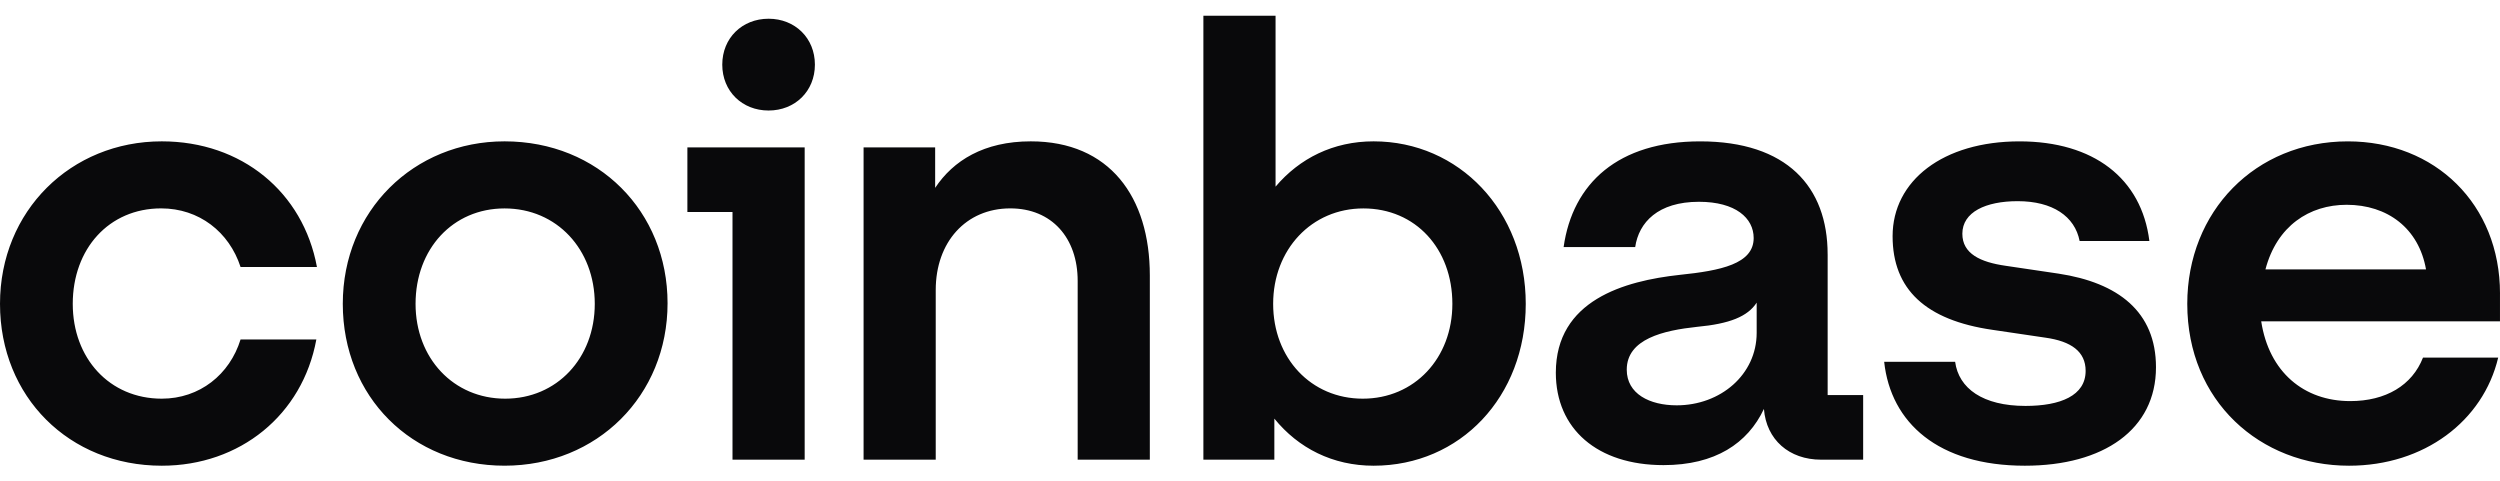 <svg width="130" height="25" viewBox="0 0 130 25" fill="none" xmlns="http://www.w3.org/2000/svg">
<g clip-path="url(#clip0_1225_754)">
<path d="M26.237 7.35C21.515 7.35 17.825 10.963 17.825 15.799C17.825 20.634 21.422 24.216 26.237 24.216C31.053 24.216 34.713 20.573 34.713 15.768C34.713 10.993 31.116 7.35 26.237 7.35ZM26.269 20.731C23.58 20.731 21.609 18.626 21.609 15.8C21.609 12.941 23.548 10.838 26.237 10.838C28.959 10.838 30.928 12.973 30.928 15.8C30.928 18.626 28.959 20.731 26.269 20.731ZM35.744 11.025H38.09V23.903H41.843V7.664H35.744V11.025ZM8.381 10.836C10.351 10.836 11.915 12.061 12.509 13.883H16.481C15.761 9.989 12.571 7.35 8.413 7.35C3.69 7.35 0 10.963 0 15.8C0 20.637 3.597 24.217 8.413 24.217C12.478 24.217 15.73 21.579 16.45 17.652H12.509C11.946 19.474 10.382 20.731 8.411 20.731C5.69 20.731 3.783 18.626 3.783 15.8C3.784 12.941 5.661 10.836 8.381 10.836ZM107.045 14.229L104.294 13.821C102.98 13.633 102.042 13.193 102.042 12.156C102.042 11.025 103.262 10.461 104.919 10.461C106.733 10.461 107.89 11.245 108.141 12.533H111.768C111.361 9.267 108.859 7.351 105.013 7.351C101.041 7.351 98.415 9.393 98.415 12.282C98.415 15.046 100.135 16.649 103.606 17.151L106.358 17.558C107.703 17.746 108.453 18.281 108.453 19.286C108.453 20.574 107.14 21.108 105.326 21.108C103.105 21.108 101.854 20.197 101.667 18.815H97.977C98.321 21.988 100.791 24.217 105.294 24.217C109.391 24.217 112.111 22.332 112.111 19.097C112.111 16.207 110.142 14.7 107.045 14.229ZM39.966 0.974C38.59 0.974 37.558 1.979 37.558 3.361C37.558 4.742 38.589 5.747 39.966 5.747C41.342 5.747 42.375 4.742 42.375 3.361C42.375 1.979 41.342 0.974 39.966 0.974ZM95.037 13.224C95.037 9.707 92.911 7.351 88.408 7.351C84.155 7.351 81.778 9.519 81.308 12.848H85.03C85.218 11.561 86.219 10.493 88.345 10.493C90.253 10.493 91.191 11.341 91.191 12.377C91.191 13.728 89.471 14.073 87.344 14.293C84.467 14.607 80.903 15.612 80.903 19.381C80.903 22.303 83.061 24.186 86.501 24.186C89.19 24.186 90.879 23.055 91.724 21.265C91.849 22.866 93.037 23.903 94.695 23.903H96.884V20.543H95.038V13.224H95.037ZM91.347 17.307C91.347 19.475 89.471 21.077 87.188 21.077C85.78 21.077 84.591 20.48 84.591 19.224C84.591 17.622 86.499 17.183 88.251 16.995C89.939 16.838 90.877 16.461 91.347 15.738V17.307ZM71.427 7.35C69.331 7.35 67.58 8.23 66.329 9.706V0.817H62.576V23.903H66.266V21.768C67.517 23.306 69.3 24.217 71.427 24.217C75.93 24.217 79.339 20.637 79.339 15.8C79.339 10.963 75.867 7.35 71.427 7.35ZM70.864 20.731C68.174 20.731 66.204 18.626 66.204 15.8C66.204 12.973 68.205 10.838 70.894 10.838C73.616 10.838 75.523 12.942 75.523 15.8C75.523 18.626 73.553 20.731 70.864 20.731ZM53.601 7.35C51.161 7.35 49.566 8.355 48.628 9.769V7.664H44.906V23.902H48.658V15.077C48.658 12.595 50.222 10.836 52.536 10.836C54.694 10.836 56.039 12.375 56.039 14.606V23.903H59.791V14.324C59.792 10.239 57.698 7.35 53.601 7.35ZM130 15.266C130 10.618 126.623 7.351 122.088 7.351C117.272 7.351 113.738 10.995 113.738 15.8C113.738 20.857 117.522 24.217 122.15 24.217C126.06 24.217 129.124 21.892 129.906 18.595H125.996C125.433 20.04 124.057 20.857 122.212 20.857C119.803 20.857 117.989 19.349 117.583 16.71H129.999V15.266H130ZM117.803 14.009C118.398 11.747 120.086 10.649 122.025 10.649C124.152 10.649 125.778 11.873 126.153 14.009H117.803Z" fill="#09090B"/>
</g>
<defs>
<clipPath id="clip0_1225_754">
<rect width="130" height="23.4" fill="white" transform="translate(0 0.817)"/>
</clipPath>
</defs>
</svg>
